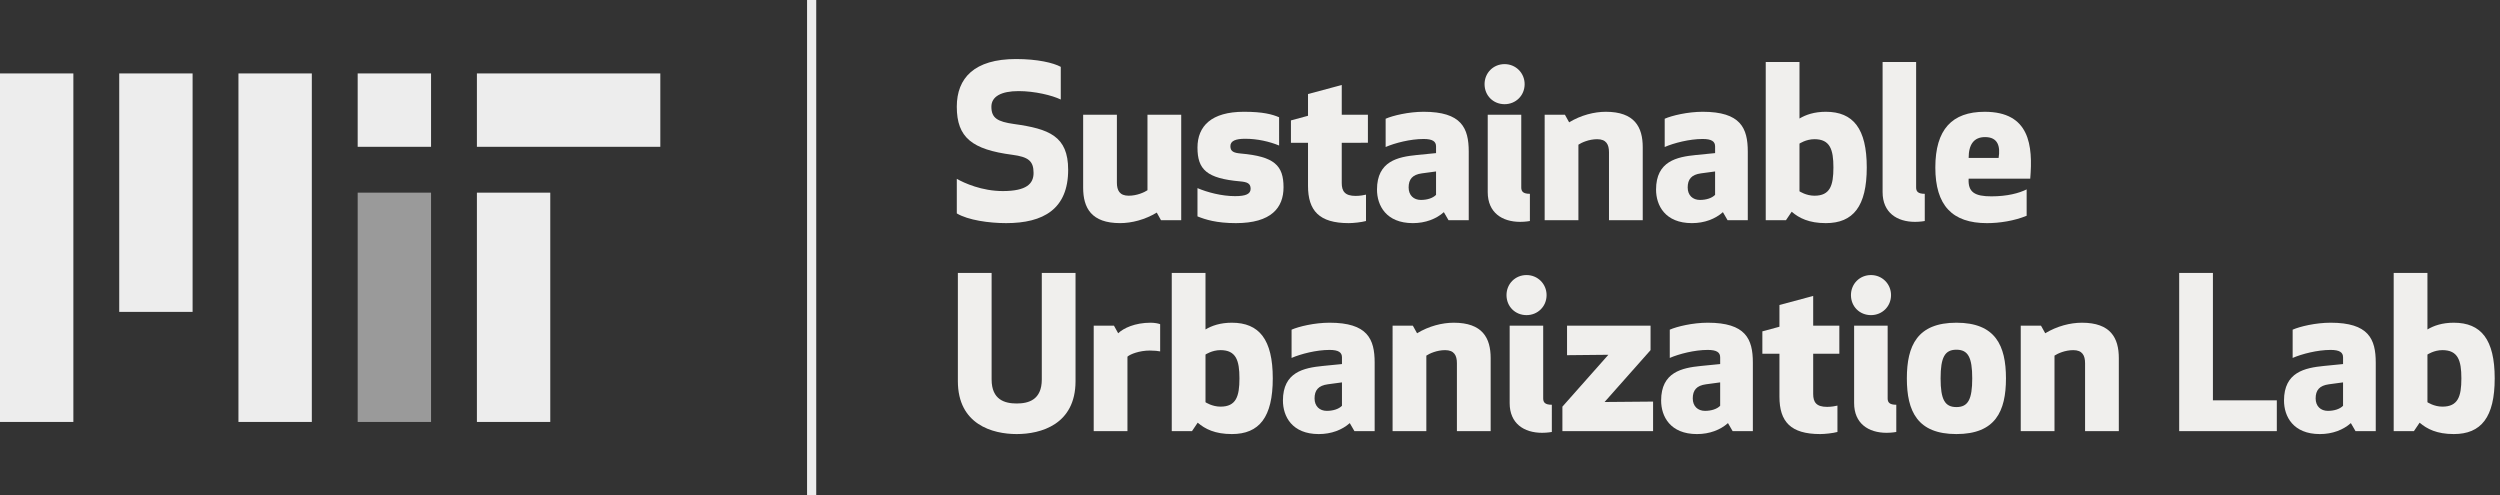 <?xml version="1.0" encoding="iso-8859-1"?>
<!-- Generator: Adobe Illustrator 21.1.0, SVG Export Plug-In . SVG Version: 6.00 Build 0)  -->
<svg version="1.1" id="Layer_1" xmlns="http://www.w3.org/2000/svg" xmlns:xlink="http://www.w3.org/1999/xlink" x="0px" y="0px"
	 viewBox="0 0 272.593 54" style="enable-background:new 0 0 272.593 54;" xml:space="preserve">
<rect x="0" y="0" width="272.593" height="54" fill="#333333" stroke="none"/>
<g>
	<rect x="52" y="8.007" style="fill:#EDEDED;" width="20" height="8"/>
</g>
<g>
	<rect x="13" y="8.007" style="fill:#EDEDED;" width="8" height="26"/>
</g>
<g>
	<rect x="26" y="8.007" style="fill:#EDEDED;" width="8" height="38"/>
</g>
<g>
	<rect y="8.007" style="fill:#EDEDED;" width="8" height="38"/>
</g>
<g>
	<rect x="52" y="21.007" style="fill:#EDEDED;" width="8" height="25"/>
</g>
<g>
	<rect x="39" y="8.007" style="fill:#EDEDED;" width="8" height="8"/>
</g>
<g>
	<rect x="39" y="21.007" style="fill:#9A9A9A;" width="8" height="25"/>
</g>
<rect x="88" style="fill:#EDEDED;" width="1" height="54"/>
<g>
	<path style="fill:#F0EFED;" d="M116.469,18.512c0,4.277-2.69,5.817-6.761,5.817c-1.862,0-4.139-0.322-5.381-1.058V19.5
		c0.805,0.46,2.737,1.333,5.013,1.333c2.598,0,3.357-0.805,3.357-1.978c0-1.311-0.575-1.748-2.323-1.978
		c-4.369-0.575-6.048-1.863-6.048-5.243c0-3.127,1.909-5.197,6.462-5.197c2.345,0,4.07,0.414,4.875,0.851v3.564
		c-0.943-0.46-2.852-0.919-4.599-0.919c-1.909,0-2.966,0.598-2.966,1.702c0,1.242,0.667,1.632,2.46,1.885
		C114.376,14.05,116.469,14.833,116.469,18.512z"/>
	<path style="fill:#F0EFED;" d="M126.589,24.007l-0.46-0.828c-1.288,0.782-2.736,1.149-4.001,1.149
		c-3.127,0-4.024-1.655-4.024-3.863V12.51h3.679v7.404c0,0.851,0.299,1.426,1.288,1.426c0.897,0,1.702-0.368,2.046-0.598V12.51
		h3.679v11.498H126.589z"/>
	<path style="fill:#F0EFED;" d="M139.469,15.867c-1.058-0.437-2.368-0.736-3.702-0.736c-1.035,0-1.609,0.23-1.609,0.805
		c0,0.598,0.391,0.736,1.149,0.805c3.634,0.322,4.646,1.288,4.646,3.679c0,2.208-1.311,3.909-5.197,3.909
		c-2.115,0-3.334-0.391-4.186-0.736v-3.081c1.081,0.46,2.645,0.874,4.094,0.874c1.172,0,1.701-0.23,1.701-0.805
		c0-0.598-0.391-0.736-1.149-0.805c-3.634-0.322-4.646-1.288-4.646-3.679c0-2.346,1.518-3.909,5.06-3.909
		c2.093,0,3.081,0.276,3.84,0.598V15.867z"/>
	<path style="fill:#F0EFED;" d="M148.945,24.099c-0.506,0.138-1.379,0.23-1.885,0.23c-3.22,0-4.438-1.356-4.438-4.07v-4.691h-1.862
		v-2.438l1.862-0.506v-2.369l3.679-0.989v3.242h2.852v3.059H146.3v4.392c0,0.896,0.346,1.402,1.518,1.402
		c0.483,0,0.943-0.092,1.127-0.138V24.099z"/>
	<path style="fill:#F0EFED;" d="M156.582,15.959c0-0.529-0.367-0.805-1.356-0.805c-1.448,0-3.128,0.437-4.14,0.874v-3.081
		c0.782-0.345,2.507-0.759,4.14-0.759c4.14,0,4.921,1.771,4.921,4.346v7.473h-2.207l-0.506-0.874
		c-0.828,0.736-2.001,1.196-3.381,1.196c-2.92,0-3.909-1.932-3.909-3.656c0-3.104,2.276-3.564,4.347-3.771l2.092-0.207V15.959z
		 M155.041,18.902c-1.034,0.138-1.448,0.644-1.448,1.541c0,0.851,0.552,1.357,1.334,1.357c0.667,0,1.288-0.184,1.655-0.552v-2.553
		L155.041,18.902z"/>
	<path style="fill:#F0EFED;" d="M164.057,6.991c1.219,0,2.185,0.966,2.185,2.185c0,1.242-0.966,2.184-2.185,2.184
		c-1.241,0-2.185-0.942-2.185-2.184C161.873,7.957,162.816,6.991,164.057,6.991z M166.816,24.099c0,0-0.482,0.092-1.057,0.092
		c-1.979,0-3.541-1.012-3.541-3.242V12.51h3.656v7.933c0,0.437,0.206,0.69,0.941,0.69V24.099z"/>
	<path style="fill:#F0EFED;" d="M170.634,12.51l0.461,0.828c1.287-0.782,2.736-1.149,4-1.149c3.128,0,4.025,1.656,4.025,3.863v7.956
		h-3.68v-7.404c0-0.851-0.299-1.426-1.287-1.426c-0.897,0-1.702,0.368-2.047,0.598v8.232h-3.68V12.51H170.634z"/>
	<path style="fill:#F0EFED;" d="M187.009,15.959c0-0.529-0.367-0.805-1.355-0.805c-1.449,0-3.128,0.437-4.14,0.874v-3.081
		c0.782-0.345,2.507-0.759,4.14-0.759c4.139,0,4.92,1.771,4.92,4.346v7.473h-2.207l-0.506-0.874c-0.828,0.736-2,1.196-3.381,1.196
		c-2.92,0-3.908-1.932-3.908-3.656c0-3.104,2.275-3.564,4.346-3.771l2.092-0.207V15.959z M185.469,18.902
		c-1.034,0.138-1.448,0.644-1.448,1.541c0,0.851,0.551,1.357,1.334,1.357c0.666,0,1.287-0.184,1.654-0.552v-2.553L185.469,18.902z"
		/>
	<path style="fill:#F0EFED;" d="M192.531,24.007V6.761h3.68v6.163c0.689-0.414,1.609-0.736,2.874-0.736
		c2.989,0,4.461,1.839,4.461,6.071c0,4.231-1.472,6.07-4.461,6.07c-1.84,0-2.921-0.552-3.726-1.242l-0.621,0.92H192.531z
		 M196.21,20.857c0,0,0.713,0.483,1.633,0.483c1.701,0,2.068-1.104,2.068-3.081c0-1.955-0.367-3.082-2.068-3.082
		c-0.92,0-1.633,0.483-1.633,0.483V20.857z"/>
	<path style="fill:#F0EFED;" d="M209.872,24.099c0,0-0.483,0.092-1.058,0.092c-1.978,0-3.541-1.012-3.541-3.242V6.761h3.656v13.682
		c0,0.437,0.207,0.69,0.942,0.69V24.099z"/>
	<path style="fill:#F0EFED;" d="M214.656,19.478c-0.092,1.495,0.689,1.931,2.483,1.931c1.725,0,3.013-0.345,3.841-0.759v2.875
		c-1.334,0.552-2.943,0.805-4.324,0.805c-3.793,0-5.633-1.932-5.633-6.07c0-4.139,1.816-6.071,5.381-6.071
		c4.92,0,5.266,3.679,4.967,7.29H214.656z M214.656,17.224h3.266c0.207-1.265-0.069-2.276-1.473-2.276
		C215.208,14.947,214.656,15.775,214.656,17.224z"/>
	<path style="fill:#F0EFED;" d="M104.443,41.558V29.762h3.679v11.611c0,2.23,1.449,2.622,2.736,2.622s2.736-0.392,2.736-2.622
		V29.762h3.679v11.796c0,4.737-3.794,5.771-6.416,5.771S104.443,46.295,104.443,41.558z"/>
	<path style="fill:#F0EFED;" d="M126.499,38.315c-0.185-0.046-0.644-0.093-1.127-0.093c-1.126,0-2.139,0.392-2.438,0.668v8.117
		h-3.679V35.51h2.208l0.46,0.828c0.575-0.553,1.817-1.15,3.542-1.15c0.459,0,0.874,0.092,1.035,0.161V38.315z"/>
	<path style="fill:#F0EFED;" d="M127.765,47.008V29.762h3.679v6.162c0.69-0.414,1.61-0.736,2.874-0.736
		c2.99,0,4.461,1.84,4.461,6.071s-1.471,6.07-4.461,6.07c-1.84,0-2.92-0.552-3.725-1.241l-0.621,0.92H127.765z M131.444,43.857
		c0,0,0.713,0.482,1.633,0.482c1.702,0,2.069-1.104,2.069-3.081c0-1.954-0.367-3.081-2.069-3.081c-0.92,0-1.633,0.482-1.633,0.482
		V43.857z"/>
	<path style="fill:#F0EFED;" d="M146.324,38.959c0-0.529-0.367-0.805-1.355-0.805c-1.449,0-3.128,0.438-4.14,0.873v-3.08
		c0.782-0.346,2.507-0.76,4.14-0.76c4.139,0,4.92,1.771,4.92,4.347v7.474h-2.207l-0.506-0.875c-0.828,0.736-2,1.196-3.381,1.196
		c-2.92,0-3.908-1.932-3.908-3.656c0-3.104,2.275-3.563,4.346-3.771l2.092-0.207V38.959z M144.784,41.902
		c-1.034,0.139-1.448,0.645-1.448,1.541c0,0.851,0.551,1.356,1.334,1.356c0.666,0,1.287-0.185,1.654-0.552v-2.553L144.784,41.902z"
		/>
	<path style="fill:#F0EFED;" d="M154.052,35.51l0.461,0.828c1.287-0.782,2.736-1.15,4-1.15c3.128,0,4.025,1.656,4.025,3.863v7.957
		h-3.68v-7.404c0-0.852-0.299-1.426-1.287-1.426c-0.897,0-1.702,0.367-2.047,0.598v8.232h-3.68V35.51H154.052z"/>
	<path style="fill:#F0EFED;" d="M166.449,29.991c1.219,0,2.186,0.966,2.186,2.185c0,1.242-0.967,2.184-2.186,2.184
		c-1.241,0-2.184-0.941-2.184-2.184C164.265,30.957,165.208,29.991,166.449,29.991z M169.208,47.1c0,0-0.482,0.092-1.058,0.092
		c-1.978,0-3.541-1.012-3.541-3.242V35.51h3.656v7.934c0,0.437,0.206,0.689,0.942,0.689V47.1z"/>
	<path style="fill:#F0EFED;" d="M170.36,47.008V44.34l5.013-5.656l-4.507,0.045V35.51h9.106v2.668l-5.014,5.656l5.289-0.046v3.22
		H170.36z"/>
	<path style="fill:#F0EFED;" d="M187.562,38.959c0-0.529-0.367-0.805-1.355-0.805c-1.449,0-3.128,0.438-4.14,0.873v-3.08
		c0.782-0.346,2.507-0.76,4.14-0.76c4.139,0,4.92,1.771,4.92,4.347v7.474h-2.207l-0.506-0.875c-0.828,0.736-2,1.196-3.381,1.196
		c-2.92,0-3.908-1.932-3.908-3.656c0-3.104,2.275-3.563,4.346-3.771l2.092-0.207V38.959z M186.022,41.902
		c-1.034,0.139-1.448,0.645-1.448,1.541c0,0.851,0.551,1.356,1.334,1.356c0.666,0,1.287-0.185,1.654-0.552v-2.553L186.022,41.902z"
		/>
	<path style="fill:#F0EFED;" d="M200.35,47.1c-0.506,0.138-1.38,0.229-1.886,0.229c-3.219,0-4.438-1.356-4.438-4.069v-4.691h-1.863
		v-2.438l1.863-0.506v-2.369l3.679-0.988v3.242h2.852v3.059h-2.852v4.393c0,0.896,0.345,1.402,1.518,1.402
		c0.483,0,0.942-0.092,1.127-0.139V47.1z"/>
	<path style="fill:#F0EFED;" d="M204.007,29.991c1.219,0,2.186,0.966,2.186,2.185c0,1.242-0.967,2.184-2.186,2.184
		c-1.241,0-2.184-0.941-2.184-2.184C201.824,30.957,202.766,29.991,204.007,29.991z M206.767,47.1c0,0-0.482,0.092-1.058,0.092
		c-1.978,0-3.541-1.012-3.541-3.242V35.51h3.656v7.934c0,0.437,0.206,0.689,0.942,0.689V47.1z"/>
	<path style="fill:#F0EFED;" d="M207.918,41.259c0-3.587,1.149-6.071,5.403-6.071c4.255,0,5.404,2.484,5.404,6.071
		s-1.149,6.07-5.404,6.07C209.068,47.329,207.918,44.846,207.918,41.259z M211.597,41.259c0,2.3,0.461,3.127,1.725,3.127
		c1.266,0,1.725-0.827,1.725-3.127s-0.459-3.128-1.725-3.128C212.058,38.131,211.597,38.959,211.597,41.259z"/>
	<path style="fill:#F0EFED;" d="M222.545,35.51l0.46,0.828c1.287-0.782,2.736-1.15,4.001-1.15c3.128,0,4.024,1.656,4.024,3.863
		v7.957h-3.68v-7.404c0-0.852-0.299-1.426-1.287-1.426c-0.896,0-1.701,0.367-2.047,0.598v8.232h-3.68V35.51H222.545z"/>
	<path style="fill:#F0EFED;" d="M241.29,43.65h6.968v3.357h-10.646V29.762h3.679V43.65z"/>
	<path style="fill:#F0EFED;" d="M255.48,38.959c0-0.529-0.367-0.805-1.356-0.805c-1.448,0-3.128,0.438-4.14,0.873v-3.08
		c0.782-0.346,2.507-0.76,4.14-0.76c4.14,0,4.921,1.771,4.921,4.347v7.474h-2.207l-0.506-0.875
		c-0.828,0.736-2.001,1.196-3.381,1.196c-2.92,0-3.909-1.932-3.909-3.656c0-3.104,2.276-3.563,4.347-3.771l2.092-0.207V38.959z
		 M253.939,41.902c-1.034,0.139-1.448,0.645-1.448,1.541c0,0.851,0.552,1.356,1.334,1.356c0.667,0,1.288-0.185,1.655-0.552v-2.553
		L253.939,41.902z"/>
	<path style="fill:#F0EFED;" d="M261.001,47.008V29.762h3.68v6.162c0.689-0.414,1.609-0.736,2.873-0.736
		c2.99,0,4.461,1.84,4.461,6.071s-1.471,6.07-4.461,6.07c-1.84,0-2.92-0.552-3.725-1.241l-0.621,0.92H261.001z M264.681,43.857
		c0,0,0.713,0.482,1.631,0.482c1.703,0,2.07-1.104,2.07-3.081c0-1.954-0.367-3.081-2.07-3.081c-0.918,0-1.631,0.482-1.631,0.482
		V43.857z"/>
</g>
</svg>
